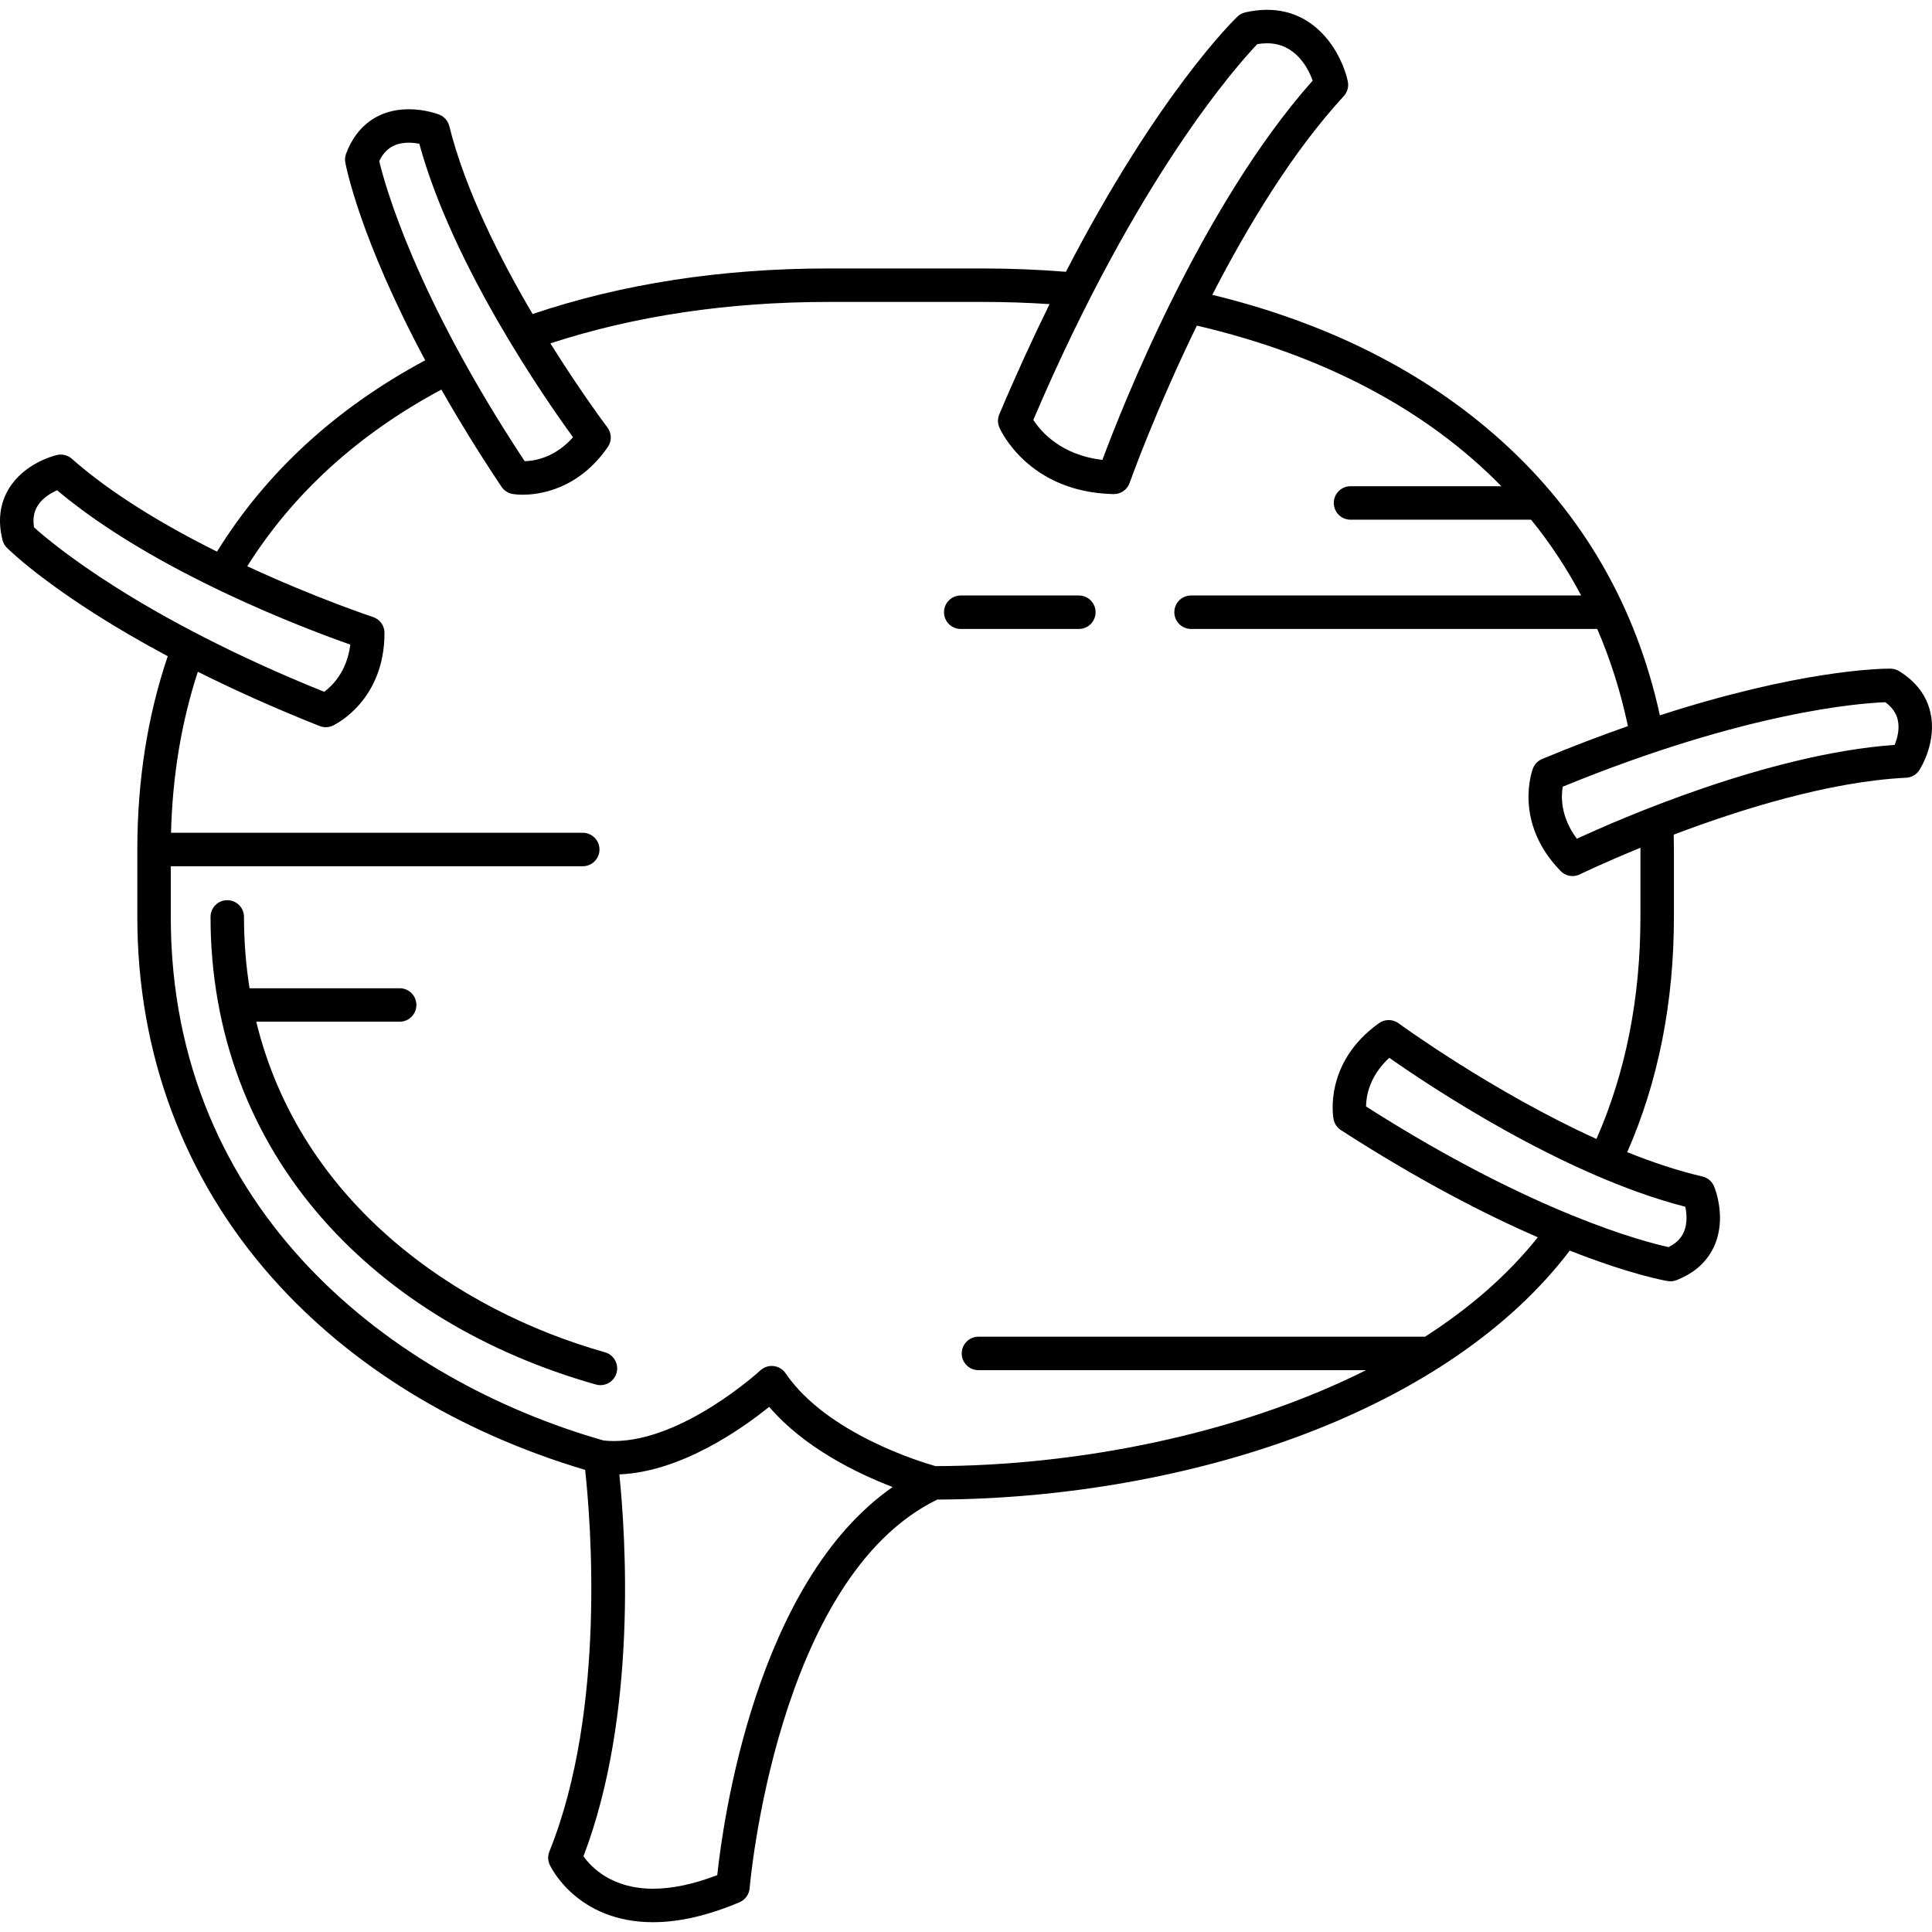 <?xml version="1.0" encoding="iso-8859-1"?>
<!-- Generator: Adobe Illustrator 18.0.0, SVG Export Plug-In . SVG Version: 6.00 Build 0)  -->
<!DOCTYPE svg PUBLIC "-//W3C//DTD SVG 1.1//EN" "http://www.w3.org/Graphics/SVG/1.1/DTD/svg11.dtd">
<svg version="1.1" id="Capa_1" xmlns="http://www.w3.org/2000/svg" xmlns:xlink="http://www.w3.org/1999/xlink" x="0px" y="0px"
	 viewBox="0 0 490.658 490.658" style="enable-background:new 0 0 490.658 490.658;" xml:space="preserve">
<g>
	<path d="M490.252,180.938c-0.983-4.31-3.654-7.839-7.939-10.49c-0.652-0.403-1.411-0.623-2.179-0.636l-0.177-0.001
		c-2.698,0-23.1,0.422-58.409,11.86c-6.031-27.646-19.567-51.105-40.302-69.776c-19.385-17.455-44.05-29.892-73.368-37.022
		c8.99-17.471,20.415-36.381,33.383-50.451c0.934-1.013,1.319-2.416,1.032-3.765c-1.337-6.283-7.342-18.166-20.503-18.166
		c-1.77,0-3.63,0.219-5.526,0.649c-0.751,0.171-1.442,0.542-1.999,1.075c-0.989,0.946-20.23,19.696-43.563,64.808
		c-6.951-0.549-14.019-0.844-21.069-0.844h-39.277c-27.129,0-52.368,3.898-75.094,11.573c-8.347-14.174-17.152-31.634-21.159-47.724
		c-0.333-1.337-1.294-2.43-2.577-2.932c-0.355-0.139-3.587-1.354-7.691-1.354c-7.55,0-13.21,4.005-15.938,11.278
		c-0.271,0.721-0.34,1.502-0.201,2.26c0.182,0.988,3.723,19.308,20.293,50.219c-22.677,12.16-40.436,28.484-52.882,48.604
		c-12.885-6.432-26.516-14.459-36.868-23.594c-1.034-0.912-2.446-1.268-3.786-0.95c-0.836,0.197-8.281,2.109-12.194,8.53
		c-2.3,3.774-2.847,8.167-1.624,13.055c0.187,0.747,0.573,1.43,1.118,1.974c0.676,0.677,12.776,12.557,40.849,27.534
		c-5.126,15.098-7.728,31.592-7.728,49.093v17.12c0,34.723,11.852,66.424,34.274,91.677c19.86,22.368,47.296,39.172,79.456,48.755
		c1.306,11.895,5.492,60.826-9.08,96.91c-0.439,1.088-0.409,2.309,0.083,3.373c0.275,0.596,6.957,14.588,26.261,14.588
		c6.64,0,14.021-1.706,21.939-5.071c1.455-0.618,2.447-1.995,2.574-3.571c0.063-0.791,6.816-78.838,47.658-98.693
		c32.119-0.121,65.103-5.97,92.995-16.518c29.643-11.212,52.928-27.325,67.626-46.71c15.412,6.074,24.195,7.623,24.871,7.736
		c0.232,0.038,0.466,0.058,0.7,0.058c0.531,0,1.059-0.1,1.558-0.296c4.688-1.847,7.945-4.845,9.68-8.91
		c2.951-6.916,0.18-14.086-0.146-14.881c-0.523-1.275-1.63-2.218-2.973-2.529c-6.239-1.446-12.694-3.607-19.093-6.18
		c7.867-17.908,11.858-37.979,11.858-59.736v-17.12c0-1.212-0.017-2.458-0.05-3.779c16.704-6.34,39.453-13.496,59.021-14.453
		c1.376-0.067,2.634-0.798,3.375-1.959C487.922,194.829,491.925,188.268,490.252,180.938z M319.312,11.202
		c0.86-0.14,1.689-0.211,2.477-0.211c7.163,0,10.386,6.198,11.589,9.474c-28.309,31.819-48.525,83.207-53.403,96.318
		c-10.603-1.199-15.714-7.299-17.551-10.145C288.784,44.867,314.425,16.314,319.312,11.202z M103.833,36.243
		c0.984,0,1.901,0.118,2.653,0.262c8.508,31.096,32.036,64.909,39.045,74.539c-4.428,4.979-9.33,5.998-12.276,6.088
		c-27.84-42.12-35.535-70.266-36.941-76.213C97.835,37.735,100.25,36.243,103.833,36.243z M9.495,128.548
		c1.243-2.067,3.433-3.34,5.014-4.033c24.655,20.768,63.218,35.246,74.458,39.195c-0.857,6.834-4.558,10.456-6.637,11.985
		c-46.842-18.871-69.156-37.674-73.688-41.77C8.306,131.825,8.588,130.057,9.495,128.548z M182.158,476.214
		c-5.957,2.293-11.427,3.453-16.292,3.453c-10.61,0-15.802-5.568-17.686-8.251c13.829-36.161,10.666-81.885,9.108-96.972
		c15.73-0.64,31.264-11.674,38.06-17.161c8.896,10.418,22.383,16.924,31.354,20.365
		C191.925,401.839,183.609,462.582,182.158,476.214z M427.632,312.894c-0.701,1.616-1.977,2.874-3.885,3.823
		c-5.96-1.293-34.085-8.448-76.825-35.714c0.028-2.554,0.81-7.669,5.908-12.362c9.746,6.854,43.941,29.827,75.169,37.827
		C428.355,308.164,428.592,310.682,427.632,312.894z M416.613,215.745v17.12c0,20.601-3.759,39.546-11.17,56.39
		c-26.454-12.005-49.935-29.142-50.248-29.372c-1.48-1.088-3.493-1.102-4.987-0.034c-14.073,10.051-11.647,23.803-11.536,24.384
		c0.217,1.144,0.894,2.147,1.872,2.778c19.901,12.835,36.762,21.454,49.998,27.22c-7.703,9.683-17.473,18.078-28.63,25.242H248.491
		c-2.347,0-4.25,1.902-4.25,4.25c0,2.348,1.903,4.25,4.25,4.25h98.435c-32.982,16.539-73.923,24.287-109.337,24.367
		c-3.702-1.041-27.641-8.267-38.085-23.586c-0.697-1.021-1.806-1.689-3.035-1.827c-1.231-0.146-2.459,0.265-3.367,1.105
		c-0.194,0.18-19.583,17.942-37.234,17.942c-0.876,0-1.739-0.053-2.577-0.143c-53.208-15.166-109.918-58.015-109.918-132.967v-12.87
		h104.624c2.347,0,4.25-1.902,4.25-4.25s-1.903-4.25-4.25-4.25H43.434c0.372-14.52,2.658-28.235,6.813-40.894
		c8.909,4.46,19.165,9.116,30.913,13.781c0.504,0.2,1.037,0.3,1.568,0.3c0.609,0,1.217-0.131,1.781-0.391
		c0.537-0.248,13.139-6.263,13.139-23.557c0-1.837-1.18-3.466-2.925-4.038c-0.265-0.087-14.571-4.833-31.924-12.891
		c11.644-18.51,28.204-33.569,49.298-44.865c4.316,7.598,9.355,15.836,15.269,24.686c0.647,0.968,1.663,1.628,2.81,1.826
		c0.179,0.031,1.145,0.186,2.63,0.186c0,0,0,0,0,0c3.969,0,14.014-1.182,21.558-12.118c1.043-1.512,0.996-3.523-0.115-4.985
		c-0.142-0.188-6.62-8.765-14.469-21.331c21.381-6.981,45.091-10.524,70.574-10.524h39.277c5.653,0,11.322,0.189,16.924,0.555
		c-4.181,8.485-8.462,17.8-12.768,27.995c-0.453,1.072-0.446,2.283,0.019,3.351c0.292,0.671,7.403,16.432,28.979,16.9
		c0.031,0.001,0.062,0.001,0.093,0.001c1.799,0,3.408-1.136,4.008-2.839c0.118-0.336,6.455-18.152,17.076-39.949
		c32.273,7.525,58.398,21.437,77.331,40.79h-38.307c-2.347,0-4.25,1.902-4.25,4.25c0,2.348,1.903,4.25,4.25,4.25h45.86
		c4.848,5.989,9.097,12.409,12.712,19.248h-99.07c-2.347,0-4.25,1.902-4.25,4.25c0,2.348,1.903,4.25,4.25,4.25H405.64
		c3.358,7.761,5.961,15.999,7.793,24.677c-6.789,2.378-14.043,5.129-21.78,8.344c-1.075,0.447-1.92,1.316-2.337,2.401
		c-0.212,0.552-5.046,13.651,7.013,26.046c0.819,0.842,1.925,1.286,3.047,1.286c0.633,0,1.271-0.142,1.865-0.432
		c0.165-0.081,6.136-2.976,15.369-6.755C416.611,215.447,416.613,215.598,416.613,215.745z M481.174,189.173
		c-32.151,2.311-69.885,18.828-80.699,23.839c-4.16-5.508-4.026-10.692-3.606-13.218c46.776-19.164,75.757-21.234,81.947-21.456
		c1.706,1.271,2.736,2.735,3.139,4.449C482.506,185.135,481.824,187.574,481.174,189.173z"/>
	<path d="M153.649,343.439c-37.585-10.629-77.348-37.87-88.569-83.963h36.419c2.347,0,4.25-1.902,4.25-4.25
		c0-2.348-1.903-4.25-4.25-4.25H63.377c-0.917-5.768-1.409-11.8-1.409-18.111c0-2.348-1.903-4.25-4.25-4.25
		c-2.347,0-4.25,1.902-4.25,4.25c0,29.2,9.968,55.862,28.828,77.103c17.162,19.329,41.035,33.731,69.039,41.651
		c0.387,0.109,0.776,0.161,1.159,0.161c1.854,0,3.558-1.223,4.087-3.095C157.22,346.426,155.907,344.078,153.649,343.439z"/>
	<path d="M273.99,151.231h-29.999c-2.347,0-4.25,1.902-4.25,4.25c0,2.348,1.903,4.25,4.25,4.25h29.999c2.347,0,4.25-1.902,4.25-4.25
		C278.24,153.133,276.337,151.231,273.99,151.231z"/>
</g>
<g>
</g>
<g>
</g>
<g>
</g>
<g>
</g>
<g>
</g>
<g>
</g>
<g>
</g>
<g>
</g>
<g>
</g>
<g>
</g>
<g>
</g>
<g>
</g>
<g>
</g>
<g>
</g>
<g>
</g>
</svg>
